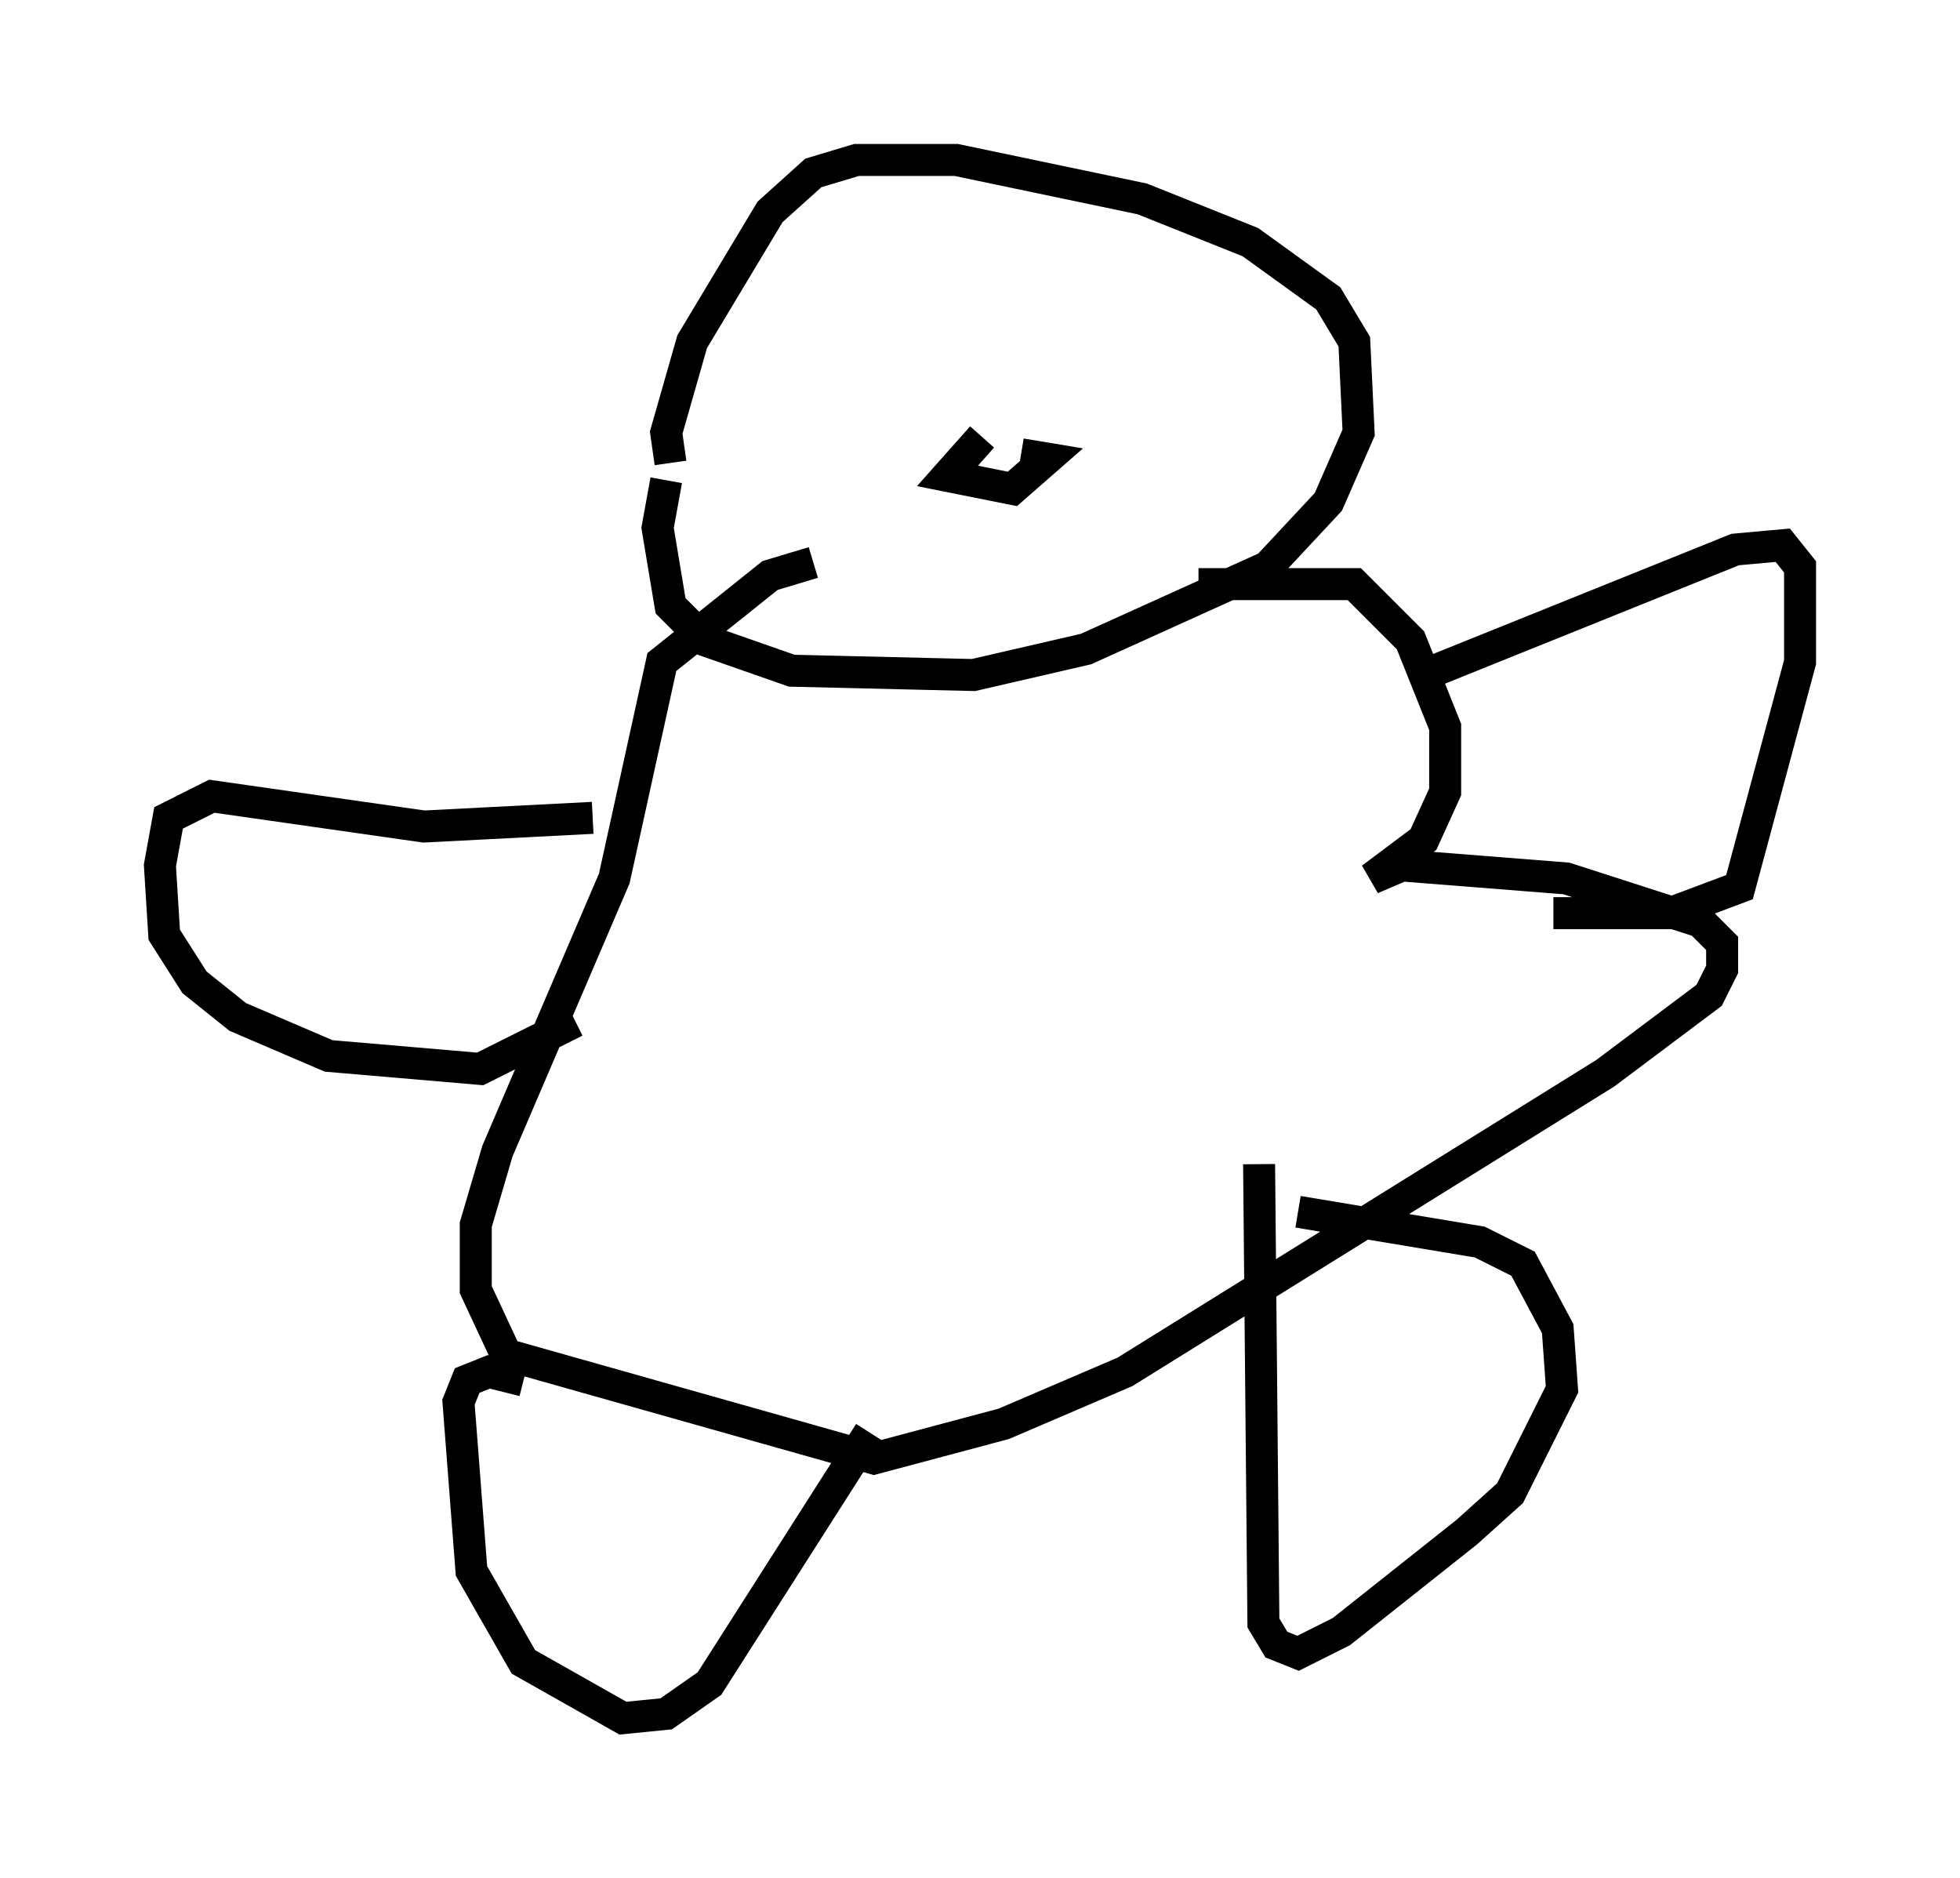 <?xml version="1.0" encoding="utf-8" ?>
<svg baseProfile="full" height="58.714" version="1.1" width="61.285" xmlns="http://www.w3.org/2000/svg" xmlns:ev="http://www.w3.org/2001/xml-events" xmlns:xlink="http://www.w3.org/1999/xlink"><defs /><rect fill="white" height="58.714" width="61.285" x="0" y="0" /><path d="M21.915, 13.39 m-1.083, 1.624 l-0.271, 1.488 0.406, 2.436 l1.083, 1.083 2.706, 0.947 l5.683, 0.135 3.518, -0.812 l5.683, -2.571 1.894, -2.03 l0.947, -2.165 -0.135, -2.842 l-0.812, -1.353 -2.436, -1.759 l-3.383, -1.353 -5.819, -1.218 l-3.112, 0.0 -1.353, 0.406 l-1.353, 1.218 -2.436, 4.059 l-0.812, 2.842 0.135, 0.947 m9.743, -0.812 l-1.083, 1.218 2.03, 0.406 l1.083, -0.947 -0.812, -0.135 m5.548, 4.059 l4.871, 0.0 1.759, 1.759 l1.083, 2.706 0.0, 2.03 l-0.677, 1.488 -1.624, 1.218 l0.947, -0.406 5.142, 0.406 l4.195, 1.353 0.677, 0.677 l0.0, 0.812 -0.406, 0.812 l-3.248, 2.436 -15.02, 9.337 l-3.789, 1.624 -4.059, 1.083 l-11.502, -3.248 -0.947, -2.03 l0.0, -2.03 0.677, -2.3 l3.654, -8.525 1.488, -6.766 l3.383, -2.706 1.353, -0.406 m13.938, 18.809 l0.135, 14.344 0.406, 0.677 l0.677, 0.271 1.353, -0.677 l3.924, -3.112 1.353, -1.218 l1.624, -3.248 -0.135, -1.894 l-1.083, -2.03 -1.353, -0.677 l-5.683, -0.947 m-13.396, 6.901 l-5.007, 7.848 -1.353, 0.947 l-1.353, 0.135 -3.112, -1.759 l-1.624, -2.842 -0.406, -5.277 l0.271, -0.677 0.677, -0.271 l1.083, 0.271 m2.165, -17.591 l-5.277, 0.271 -6.631, -0.947 l-1.353, 0.677 -0.271, 1.488 l0.135, 2.165 0.947, 1.488 l1.353, 1.083 2.842, 1.218 l4.736, 0.406 2.977, -1.488 m26.522, -10.825 l9.743, -3.924 1.488, -0.135 l0.541, 0.677 0.0, 2.977 l-1.894, 7.036 -2.165, 0.812 l-3.654, 0.0 " fill="none" stroke="black" stroke-width="1" /></svg>